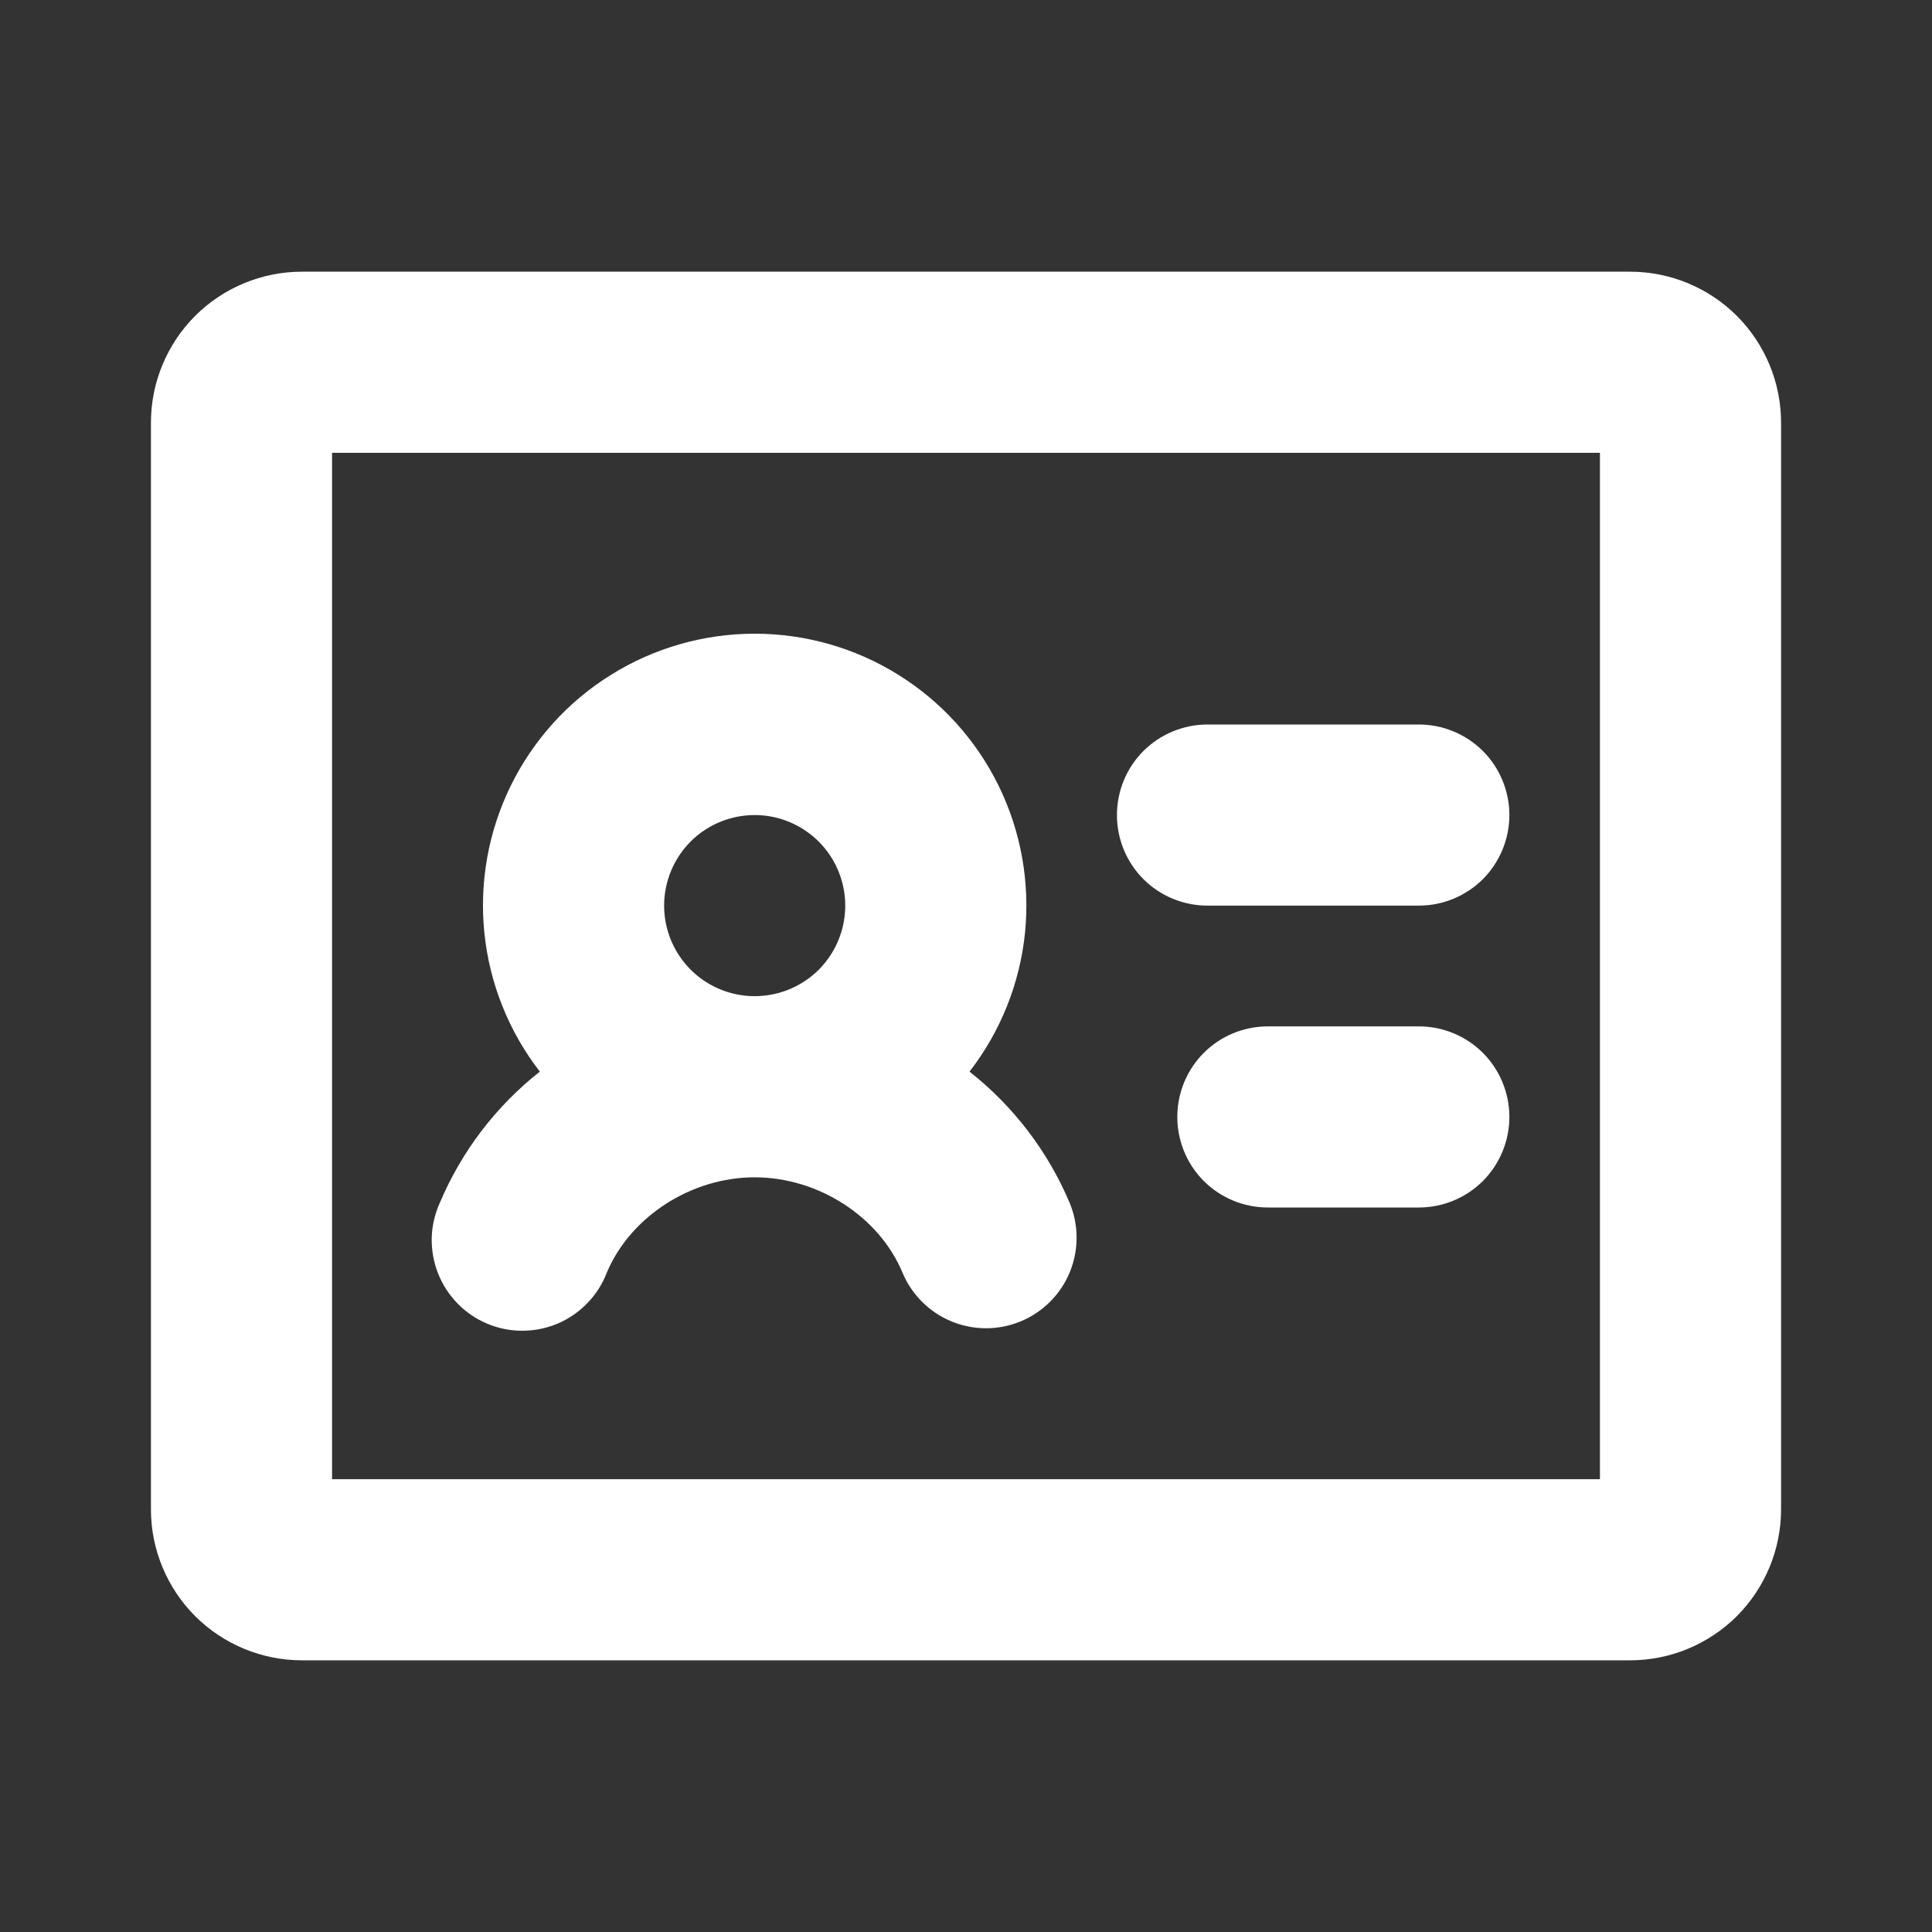 <svg width="24" height="24" viewBox="0 0 24 24" fill="none" xmlns="http://www.w3.org/2000/svg">
<rect x="0" y="0" width="24" height="24" fill="#333333" stroke="none"/>
<path d="M13.875 10.125C13.875 9.827 13.993 9.54 14.204 9.329C14.415 9.119 14.702 9 15 9H17.625C17.923 9 18.209 9.119 18.421 9.329C18.631 9.54 18.75 9.827 18.75 10.125C18.75 10.423 18.631 10.71 18.421 10.921C18.209 11.132 17.923 11.25 17.625 11.25H15C14.702 11.25 14.415 11.132 14.204 10.921C13.993 10.71 13.875 10.423 13.875 10.125ZM17.625 12.75H15.75C15.452 12.75 15.165 12.868 14.954 13.079C14.743 13.29 14.625 13.577 14.625 13.875C14.625 14.173 14.743 14.46 14.954 14.671C15.165 14.882 15.452 15 15.75 15H17.625C17.923 15 18.209 14.882 18.421 14.671C18.631 14.46 18.75 14.173 18.75 13.875C18.75 13.577 18.631 13.29 18.421 13.079C18.209 12.868 17.923 12.75 17.625 12.75ZM22.125 5.25V18.75C22.125 19.247 21.927 19.724 21.576 20.076C21.224 20.427 20.747 20.625 20.25 20.625H3.75C3.253 20.625 2.776 20.427 2.424 20.076C2.073 19.724 1.875 19.247 1.875 18.75V5.25C1.875 4.753 2.073 4.276 2.424 3.924C2.776 3.573 3.253 3.375 3.75 3.375H20.25C20.747 3.375 21.224 3.573 21.576 3.924C21.927 4.276 22.125 4.753 22.125 5.25ZM19.875 5.625H4.125V18.375H19.875V5.625ZM5.464 14.941C5.734 14.302 6.161 13.742 6.706 13.312C6.32 12.813 6.081 12.216 6.017 11.588C5.953 10.96 6.067 10.327 6.345 9.76C6.623 9.194 7.054 8.716 7.59 8.383C8.125 8.049 8.744 7.872 9.375 7.872C10.006 7.872 10.625 8.049 11.16 8.383C11.696 8.716 12.127 9.194 12.405 9.76C12.683 10.327 12.796 10.96 12.733 11.588C12.669 12.216 12.43 12.813 12.044 13.312C12.589 13.742 13.017 14.302 13.287 14.941C13.402 15.216 13.403 15.526 13.29 15.802C13.177 16.078 12.958 16.298 12.683 16.413C12.408 16.528 12.098 16.529 11.822 16.416C11.546 16.303 11.326 16.084 11.211 15.809C10.92 15.112 10.164 14.625 9.375 14.625C8.586 14.625 7.831 15.113 7.538 15.809C7.484 15.95 7.403 16.078 7.298 16.186C7.194 16.295 7.069 16.381 6.93 16.441C6.792 16.5 6.643 16.53 6.492 16.531C6.342 16.532 6.193 16.502 6.054 16.444C5.915 16.386 5.789 16.3 5.684 16.193C5.579 16.085 5.496 15.957 5.441 15.817C5.386 15.677 5.36 15.527 5.363 15.377C5.367 15.226 5.402 15.078 5.464 14.941ZM8.25 11.25C8.25 11.473 8.316 11.69 8.44 11.875C8.563 12.06 8.739 12.204 8.944 12.289C9.15 12.374 9.376 12.397 9.594 12.353C9.813 12.31 10.013 12.203 10.171 12.046C10.328 11.888 10.435 11.688 10.478 11.47C10.522 11.251 10.499 11.025 10.414 10.819C10.329 10.614 10.185 10.438 10 10.315C9.815 10.191 9.598 10.125 9.375 10.125C9.077 10.125 8.79 10.243 8.579 10.454C8.369 10.665 8.25 10.952 8.25 11.25Z" fill="white"/>
</svg>
